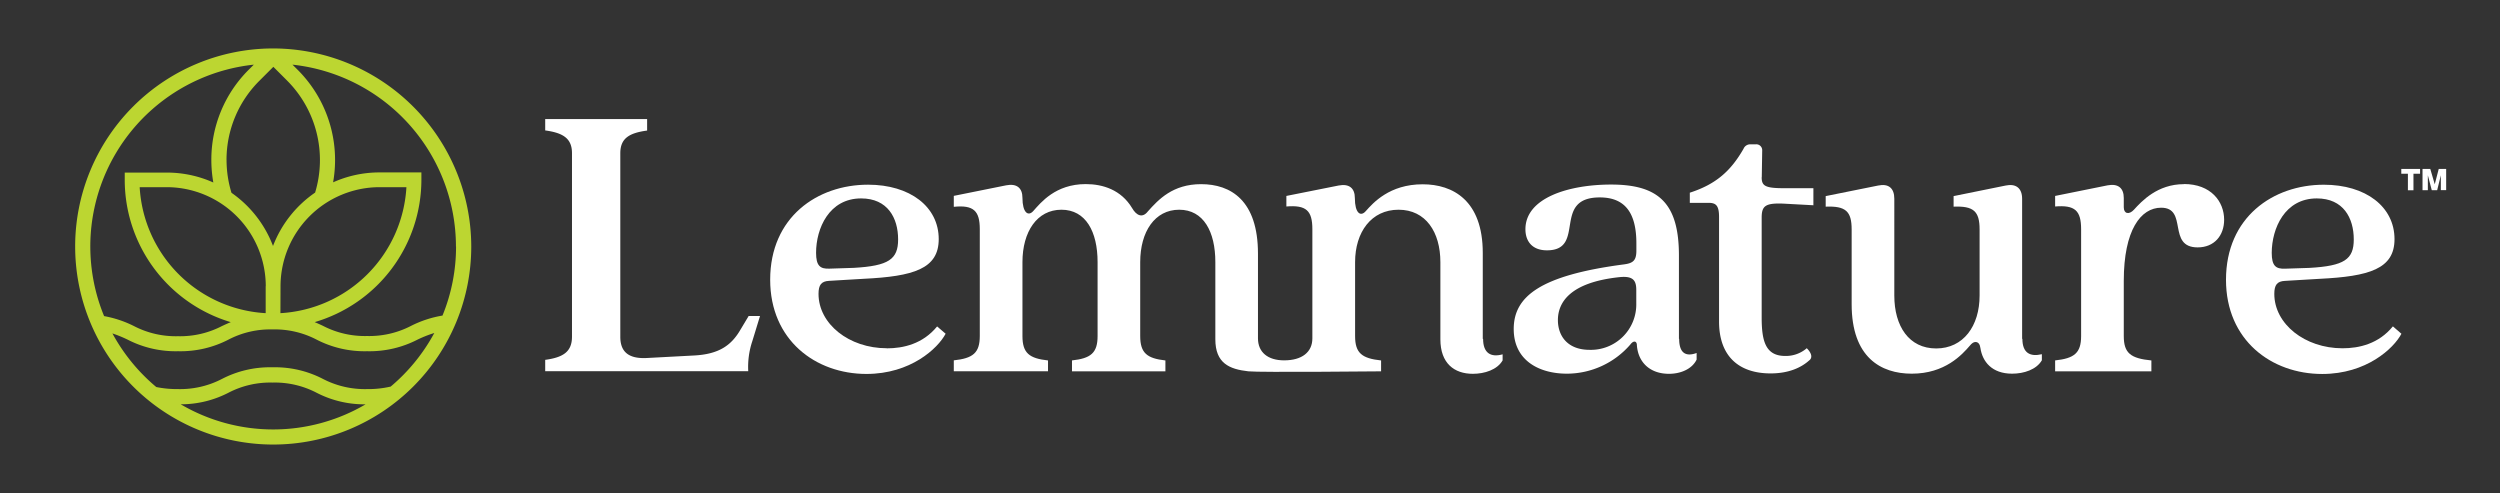<svg id="_" data-name="™" xmlns="http://www.w3.org/2000/svg" viewBox="0 0 756 149.08"><rect x="0" y="0" width="756" height="149.08" fill="#333333" stroke="none"/><defs><style>.cls-1{fill:#fff;}.cls-2{fill:#bcd631;}</style></defs><path class="cls-1" d="M223.94,99.65c-2.7,4.67-6.39,7.5-14.25,7.86l-13.88.74c-6,.37-8.23-2.09-8.23-6.39V46.35c0-4.54,2.71-6.14,8.11-6.87V36H164.87v3.44c5.28.73,8.1,2.33,8.1,6.87v55.51c0,4.67-2.82,6.27-8.1,7v3.44h61.4a24.49,24.49,0,0,1,1.23-9.09l2.33-7.61h-3.44Z"/><path class="cls-1" d="M260.41,60c8,0,11.18,5.89,11.18,12.4,0,6-2.83,8-13.39,8.6l-7.37.24c-2.82.12-4.05-.86-4.05-4.79,0-7.37,3.93-16.45,13.63-16.45m7.74,45.31c-11.42,0-20.63-7.37-20.63-16.45,0-2.71.86-3.81,3.19-3.93l10.44-.62c15.1-.73,22.72-3,22.72-12,0-9.83-8.72-16.46-21.37-16.46-15.35,0-29.6,9.82-29.6,28.74,0,18.3,13.76,28.49,29.11,28.49,13.38,0,21.61-7.74,23.95-12.16l-2.58-2.21c-4.3,5.28-10.2,6.63-15.23,6.63"/><path class="cls-1" d="M448.39,102.48v-26c0-15.84-9-20.75-18.17-20.75-10.07,0-15,5.65-17.2,8.1-1.59,1.84-3.31.62-3.31-3.93,0-3-1.72-4.42-4.92-3.8L389,59.25v3.19c6-.49,7.86,1.23,7.86,6.88v33c0,4.18-3.16,6.65-8.54,6.65-4.95,0-7.91-2.47-7.91-6.65V76.69c0-16.09-8.23-21-17.2-21-8.59,0-12.89,4.66-16.08,8.22-1.6,2.09-3.44,1.36-4.79-1-3.32-5.52-8.85-7.24-14-7.24-9.21,0-13.63,5.65-15.84,8.1-1.59,1.84-3.31.49-3.31-3.93,0-3-1.72-4.42-4.92-3.8l-15.84,3.19v3.31c6-.61,7.86,1.23,7.86,6.76v32.3c0,5.16-2.09,6.75-7.86,7.37v3.31h28.49V109c-5.65-.62-7.73-2.21-7.73-7.37V79.27c0-9.21,4.42-15.85,11.79-15.85s10.93,6.64,10.93,15.85v22.35c0,5.16-2.09,6.75-7.74,7.37v3.31h28.25V109c-5.53-.62-7.62-2.21-7.62-7.37V79.27c0-9.21,4.42-15.85,11.79-15.85s10.93,6.64,10.93,15.85V102.6c0,7.25,4.23,9.05,10,9.69,3.36.37,40.12,0,40.12,0V109c-5.78-.62-7.86-2.21-7.86-7.37V79.27c0-9.09,4.91-15.85,13.14-15.85s12.65,6.76,12.65,15.85V102.6c0,7.25,4.17,10.44,9.82,10.44,3.56,0,7.37-1.23,9-4.05v-1.84c-3.56,1-5.9-.37-5.9-4.67"/><path class="cls-1" d="M494.81,91.79a13.72,13.72,0,0,1-14.12,14c-6.63,0-9.58-4.17-9.58-9,0-5.16,3.44-11.42,18.79-13,4.05-.37,4.91,1.11,4.91,3.93Zm12.9,10.69V77.3c0-15.72-6-21.49-20.51-21.49-12.77,0-25.91,4-25.91,13.51,0,3.68,2.08,6.38,6.5,6.38,12,0,1.35-16,16-16,7.86,0,11.05,5,11.05,13.88v2.21c0,3-1,3.81-3.8,4.17-25.3,3.32-33.29,9.71-33.29,19.53,0,9.58,7.74,13.51,16.09,13.51A25.42,25.42,0,0,0,493,104.2c1-1.35,2-1.11,2,.24.37,5,3.81,8.6,9.71,8.6,3.56,0,7-1.47,8.35-4.3v-2c-3.32,1.22-5.28,0-5.28-4.3"/><path class="cls-1" d="M532.76,53.6l.13-8.11a1.78,1.78,0,0,0-2-1.84h-1.47A2.18,2.18,0,0,0,527.24,45C523.43,51.63,519,55.69,511,58.27v3.07h5.65c2.21,0,3.19.73,3.19,4.29V97.2c0,10.68,6.14,15.72,15.6,15.72,5.4,0,9.21-1.72,11.66-3.93,1-.74.86-2.09-.73-3.69a9.66,9.66,0,0,1-6.51,2.34c-6,0-7.13-4.55-7.13-11.67V65.88c0-3.56,1-4.54,6.64-4.3l9,.49V56.91h-9c-5.65,0-6.64-.73-6.64-3.31"/><path class="cls-1" d="M611.49,102.48V60.11c0-3.2-1.85-4.67-5-4l-15.72,3.19v3.19c6-.24,7.86,1.35,7.86,6.88v20c0,9.21-4.91,16-13.14,16s-12.65-6.75-12.65-16V60.11c0-3.2-1.72-4.67-4.91-4l-15.84,3.19v3.19c6-.24,7.85,1.35,7.85,6.88V92c0,16.09,8.85,21,18.18,21,10.07,0,15.23-5.77,17.56-8.47.62-.74,1.11-1.11,1.72-1.11.86,0,1.35.74,1.48,1.84.61,4.06,3.44,7.74,9.58,7.74,3.56,0,7.36-1.23,9-4.05v-1.84c-3.56.85-5.89-.37-5.89-4.67"/><path class="cls-1" d="M660.4,55.69c-8,0-12.77,5.16-15.1,7.73-1.48,1.6-3.07,1.23-3.07-.73V59.86c0-3-1.72-4.42-4.92-3.81l-15.84,3.2v3.19c6-.49,7.86,1.23,7.86,6.88v32.3c0,5.16-2.09,6.75-7.86,7.37v3.31h29.11V109c-6.27-.62-8.35-2.21-8.35-7.37V84.92c0-15.36,5.15-22.11,11.3-22.11,8.22,0,1.71,12,11.05,12,5,0,8-3.57,8-8.36,0-5.52-4-10.8-12.16-10.8"/><path class="cls-1" d="M700.61,60c8,0,11.17,5.9,11.17,12.41,0,6-2.82,8-13.39,8.6l-7.36.24c-2.83.12-4.06-.86-4.06-4.79C687,69.07,690.9,60,700.61,60m23,38.69c-4.3,5.28-10.19,6.63-15.23,6.63-11.42,0-20.63-7.37-20.63-16.45,0-2.71.86-3.81,3.19-3.93l10.44-.62c15.11-.74,22.72-3,22.72-12,0-9.83-8.72-16.46-21.37-16.46-15.35,0-29.59,9.82-29.59,28.74,0,18.3,13.75,28.49,29.1,28.49,13.39,0,21.62-7.74,23.95-12.16Z"/><path class="cls-2" d="M118.1,116.91a30,30,0,0,1-7.11.75,27.46,27.46,0,0,1-13.34-3.08,31.47,31.47,0,0,0-15.25-3.51,31.54,31.54,0,0,0-15.26,3.51,27.42,27.42,0,0,1-13.33,3.08,31.29,31.29,0,0,1-6.55-.62A55.71,55.71,0,0,1,34,100.83a38.36,38.36,0,0,1,4.58,1.87,31.66,31.66,0,0,0,15.26,3.51,31.58,31.58,0,0,0,15.25-3.51A27.32,27.32,0,0,1,82.4,99.62a27.31,27.31,0,0,1,13.33,3.08A31.66,31.66,0,0,0,111,106.21a31.66,31.66,0,0,0,15.26-3.51,36.19,36.19,0,0,1,5.07-2,55.69,55.69,0,0,1-13.22,16.23m-63.44,5.33a31.37,31.37,0,0,0,14.4-3.49,27.32,27.32,0,0,1,13.34-3.08,27.31,27.31,0,0,1,13.33,3.08,31.51,31.51,0,0,0,14.81,3.5,55.19,55.19,0,0,1-55.88,0M76.76,19.55,75.2,21.1A38.34,38.34,0,0,0,63.91,48.37a39.58,39.58,0,0,0,.6,6.82,34.23,34.23,0,0,0-14.14-3H37.72v2.23a44.94,44.94,0,0,0,32.07,43c-.92.37-1.79.77-2.65,1.17a27.42,27.42,0,0,1-13.33,3.08,27.42,27.42,0,0,1-13.33-3.08,33.15,33.15,0,0,0-9-3A55.29,55.29,0,0,1,76.76,19.55m3.58,67V94.7a40.45,40.45,0,0,1-38.1-38.1h8.13a30,30,0,0,1,30,30m4.46,0v0A30,30,0,0,1,114.72,56.6h8.18A40.45,40.45,0,0,1,84.8,94.7ZM68.5,48.37a33.73,33.73,0,0,1,10-24l4.16-4.16,4.16,4.16a34,34,0,0,1,8.47,33.87A34.52,34.52,0,0,0,82.56,74.38,34.53,34.53,0,0,0,70,58.3a34,34,0,0,1-1.49-9.93m69.4,26.17a55,55,0,0,1-4.1,20.89,32.92,32.92,0,0,0-9.48,3.1A27.42,27.42,0,0,1,111,101.61a27.46,27.46,0,0,1-13.34-3.08c-.81-.38-1.64-.76-2.5-1.12a44.92,44.92,0,0,0,32.27-43V52.14h-12.7a34.13,34.13,0,0,0-14,3A38.54,38.54,0,0,0,90,21.1l-1.56-1.55a55.37,55.37,0,0,1,49.44,55M82.61,14.65h0a59.89,59.89,0,1,0,59.9,59.89A60,60,0,0,0,82.6,14.65"/><path class="cls-1" d="M726.15,51.09v1.45h2v5h1.68v-5h2V51.09Zm11.32,0-1.2,4.64-1.35-4.64h-2.35v6.42h1.61V53h0l1.19,4.52H737L738.11,53h0v4.49h1.61V51.09Z"/></svg>